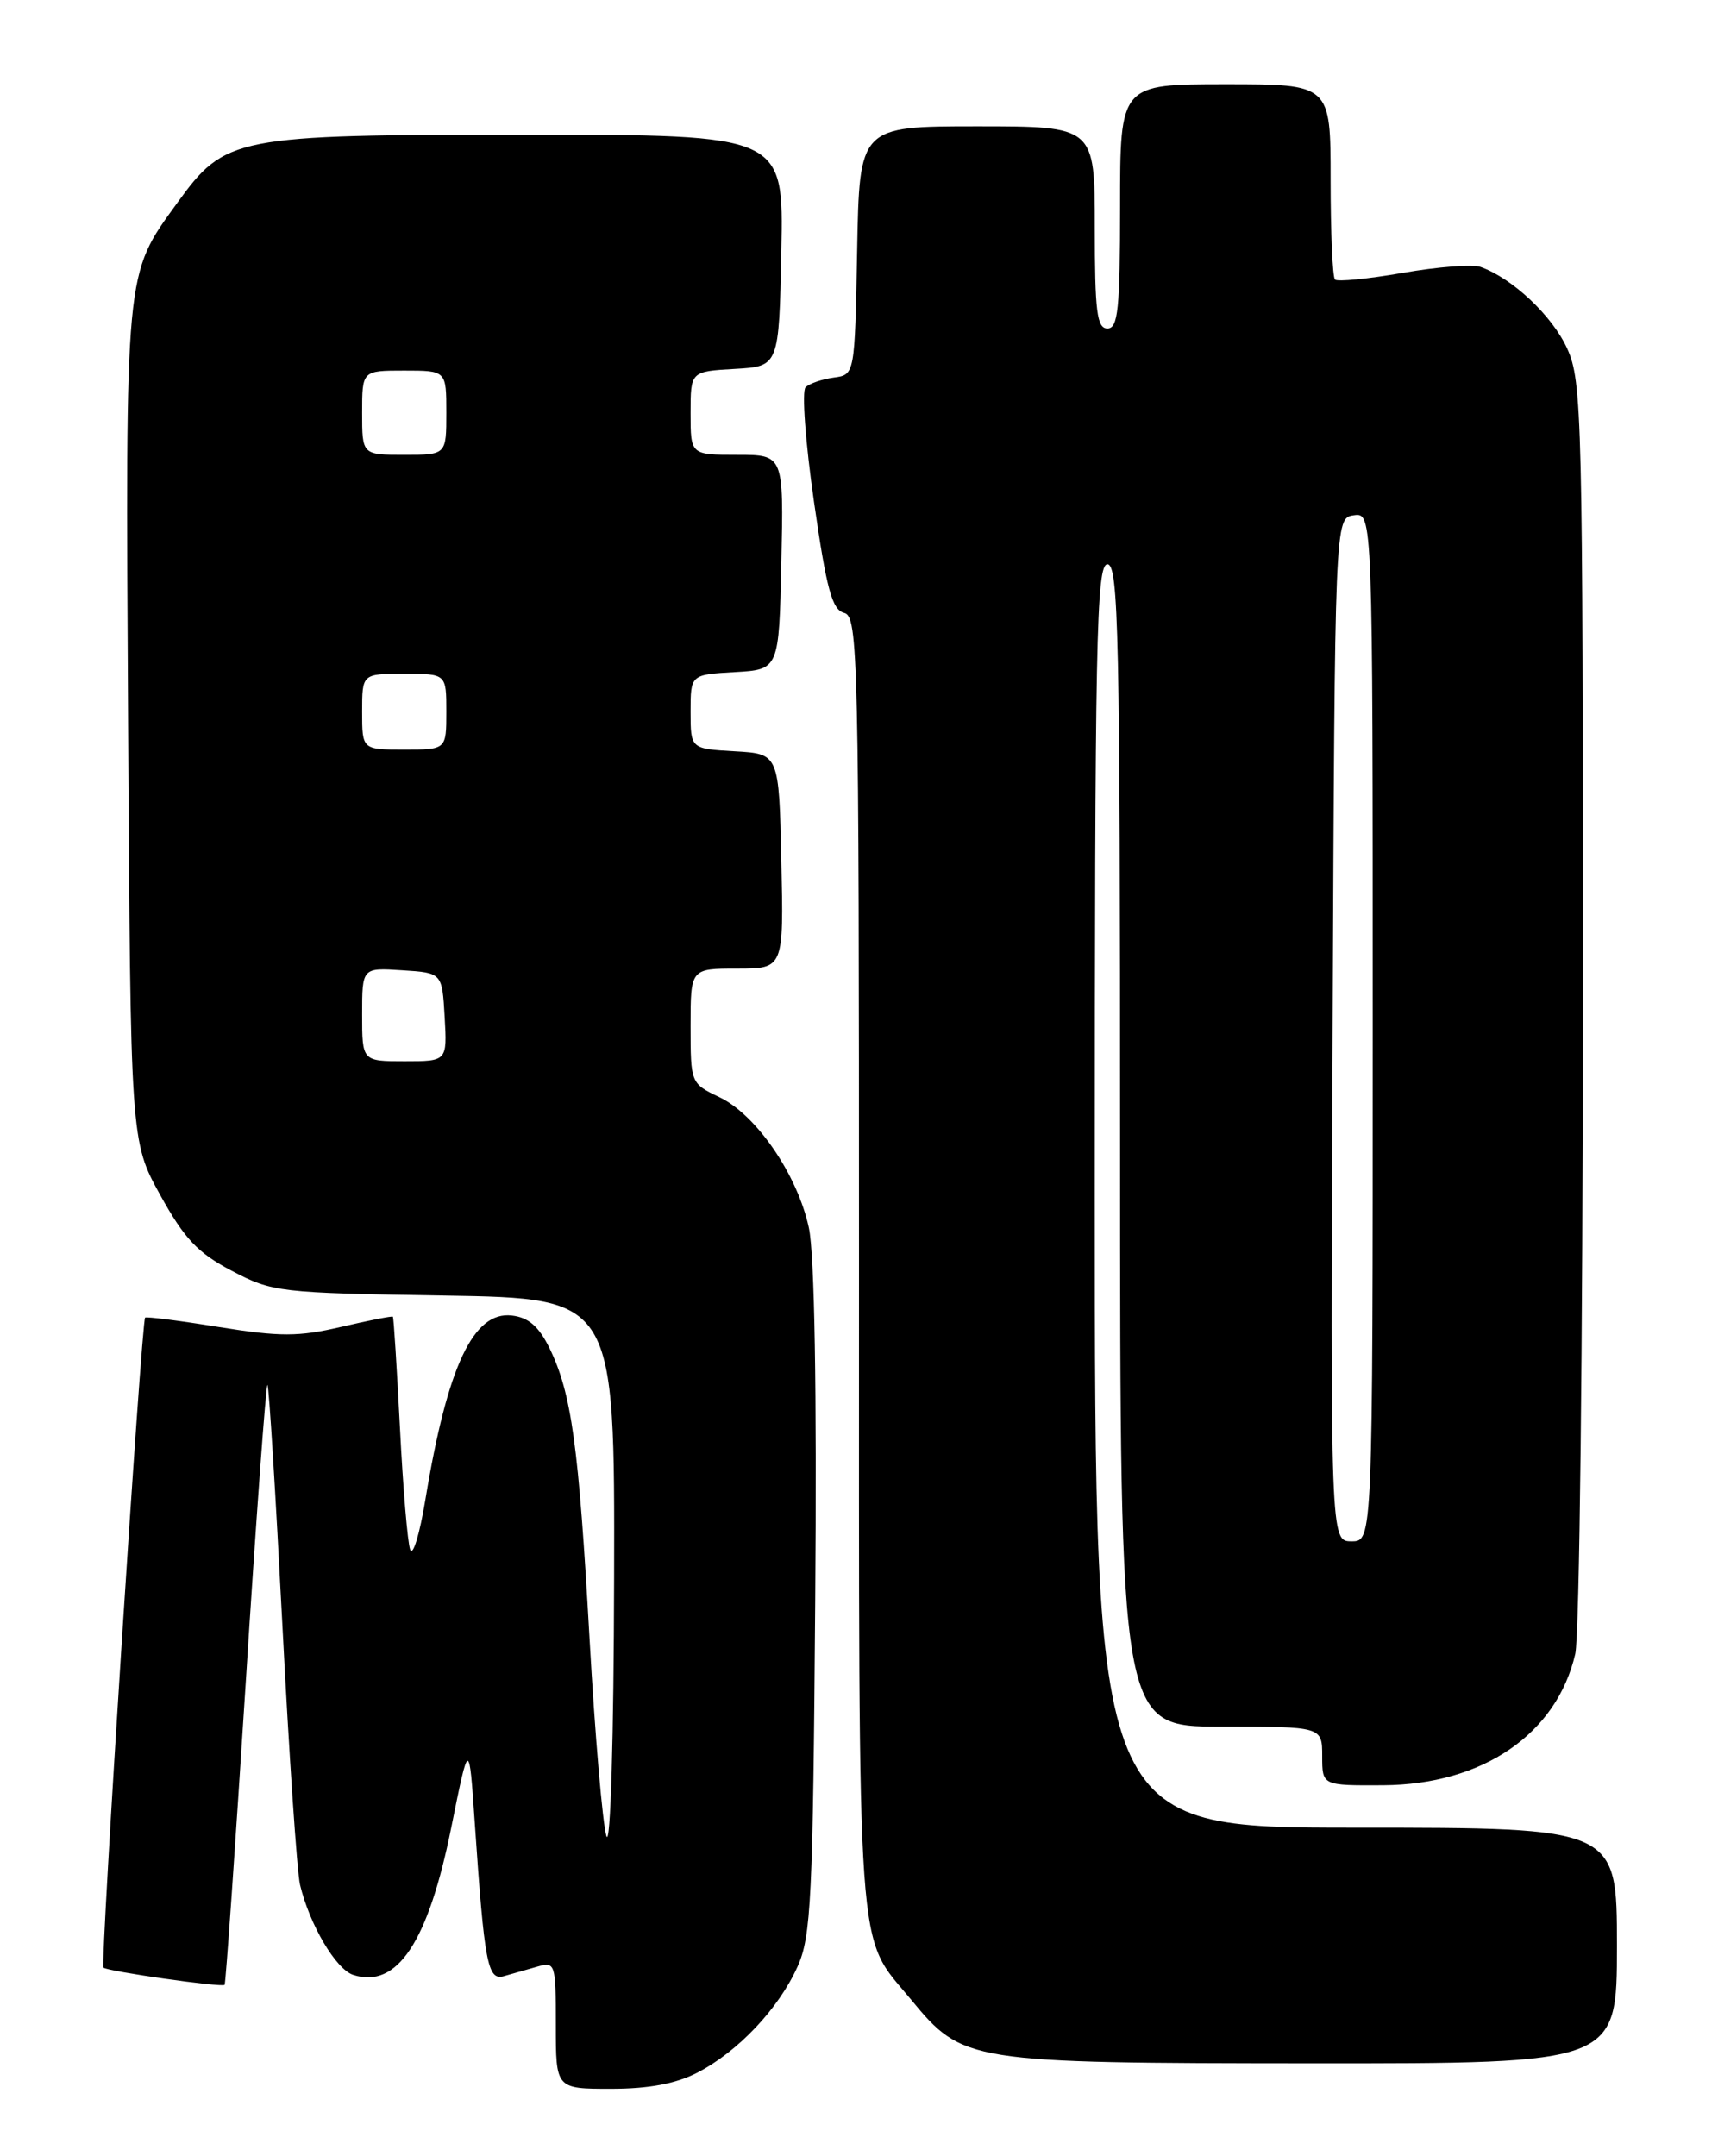 <?xml version="1.0" encoding="UTF-8" standalone="no"?>
<!DOCTYPE svg PUBLIC "-//W3C//DTD SVG 1.1//EN" "http://www.w3.org/Graphics/SVG/1.1/DTD/svg11.dtd" >
<svg xmlns="http://www.w3.org/2000/svg" xmlns:xlink="http://www.w3.org/1999/xlink" version="1.1" viewBox="0 0 204 256">
 <g >
 <path fill="currentColor"
d=" M 82.79 246.09 C 87.63 243.59 92.45 238.50 94.70 233.50 C 96.32 229.91 96.53 225.49 96.80 190.12 C 97.00 164.96 96.72 148.94 96.05 145.79 C 94.70 139.49 89.81 132.35 85.41 130.26 C 82.02 128.64 82.00 128.59 82.00 121.81 C 82.00 115.00 82.00 115.00 87.53 115.00 C 93.06 115.00 93.06 115.00 92.78 102.25 C 92.50 89.50 92.50 89.50 87.25 89.20 C 82.00 88.90 82.00 88.90 82.00 84.50 C 82.00 80.10 82.00 80.10 87.25 79.80 C 92.50 79.50 92.50 79.50 92.78 66.75 C 93.06 54.00 93.06 54.00 87.53 54.00 C 82.00 54.00 82.00 54.00 82.00 49.05 C 82.00 44.10 82.00 44.10 87.25 43.80 C 92.50 43.50 92.50 43.50 92.78 29.75 C 93.06 16.00 93.06 16.00 62.49 16.00 C 27.79 16.00 26.76 16.20 21.04 24.10 C 14.79 32.73 14.90 31.62 15.21 86.00 C 15.50 135.50 15.50 135.50 19.02 141.88 C 21.90 147.08 23.47 148.75 27.52 150.88 C 32.34 153.42 33.15 153.51 52.75 153.82 C 73.00 154.15 73.00 154.15 72.92 187.32 C 72.88 206.36 72.49 219.43 72.01 218.00 C 71.56 216.62 70.65 206.05 70.00 194.50 C 68.71 171.54 67.87 165.43 65.24 160.05 C 63.98 157.48 62.75 156.41 60.77 156.19 C 56.21 155.66 53.13 162.20 50.52 178.00 C 49.84 182.12 49.03 184.82 48.71 184.00 C 48.40 183.18 47.85 176.65 47.49 169.50 C 47.12 162.35 46.75 156.42 46.65 156.33 C 46.56 156.23 43.80 156.77 40.51 157.54 C 35.44 158.72 33.26 158.72 26.02 157.56 C 21.33 156.80 17.38 156.30 17.23 156.44 C 16.80 156.86 11.90 233.23 12.28 233.61 C 12.71 234.05 26.34 235.99 26.67 235.66 C 26.80 235.53 27.93 219.38 29.18 199.77 C 30.42 180.16 31.59 164.25 31.76 164.43 C 31.94 164.60 32.73 177.42 33.53 192.91 C 34.33 208.40 35.27 222.30 35.63 223.79 C 36.77 228.54 39.90 233.83 41.95 234.48 C 47.16 236.14 50.84 230.60 53.58 217.00 C 55.70 206.50 55.70 206.50 56.38 216.50 C 57.52 233.12 57.90 235.16 59.82 234.63 C 60.74 234.37 62.51 233.87 63.75 233.51 C 65.94 232.88 66.00 233.06 66.00 240.43 C 66.00 248.00 66.00 248.00 72.54 248.00 C 77.02 248.00 80.25 247.40 82.79 246.09 Z  M 192.00 231.00 C 192.00 217.00 192.00 217.00 161.00 217.00 C 130.00 217.00 130.00 217.00 130.00 142.00 C 130.00 76.00 130.18 67.00 131.50 67.00 C 132.82 67.00 133.00 75.33 133.00 136.00 C 133.00 205.00 133.00 205.00 145.00 205.00 C 157.00 205.00 157.00 205.00 157.00 208.50 C 157.00 212.00 157.00 212.00 164.25 211.96 C 176.06 211.89 184.85 205.88 187.05 196.37 C 187.55 194.24 187.95 159.43 187.95 119.00 C 187.96 49.35 187.86 45.28 186.09 41.38 C 184.32 37.49 179.57 33.02 175.79 31.69 C 174.84 31.36 170.69 31.68 166.56 32.40 C 162.42 33.12 158.80 33.47 158.52 33.19 C 158.23 32.90 158.00 27.57 158.00 21.33 C 158.00 10.00 158.00 10.00 145.50 10.00 C 133.00 10.00 133.00 10.00 133.00 24.50 C 133.00 36.72 132.76 39.00 131.50 39.00 C 130.25 39.00 130.00 37.00 130.00 27.00 C 130.00 15.00 130.00 15.00 116.03 15.00 C 102.05 15.00 102.05 15.00 101.78 29.75 C 101.50 44.50 101.50 44.50 99.00 44.83 C 97.62 45.02 96.12 45.53 95.66 45.98 C 95.19 46.42 95.64 52.53 96.65 59.55 C 98.14 69.95 98.80 72.40 100.24 72.77 C 101.90 73.21 102.00 77.55 102.00 150.22 C 102.00 234.81 101.62 229.44 108.19 237.42 C 114.33 244.86 114.89 244.95 155.75 244.98 C 192.00 245.00 192.00 245.00 192.00 231.00 Z  M 43.00 120.45 C 43.00 114.89 43.00 114.89 47.75 115.20 C 52.50 115.50 52.50 115.50 52.80 120.75 C 53.10 126.00 53.10 126.00 48.05 126.00 C 43.00 126.00 43.00 126.00 43.00 120.45 Z  M 43.00 84.50 C 43.00 80.00 43.00 80.00 48.00 80.00 C 53.00 80.00 53.00 80.00 53.00 84.50 C 53.00 89.00 53.00 89.00 48.00 89.00 C 43.00 89.00 43.00 89.00 43.00 84.50 Z  M 43.00 49.00 C 43.00 44.00 43.00 44.00 48.00 44.00 C 53.00 44.00 53.00 44.00 53.00 49.00 C 53.00 54.00 53.00 54.00 48.00 54.00 C 43.00 54.00 43.00 54.00 43.00 49.00 Z  M 158.24 122.25 C 158.50 61.50 158.50 61.50 160.75 61.18 C 163.00 60.86 163.00 60.86 163.00 121.93 C 163.00 183.00 163.00 183.00 160.49 183.00 C 157.98 183.00 157.98 183.00 158.24 122.25 Z "/>
</g>
</svg>